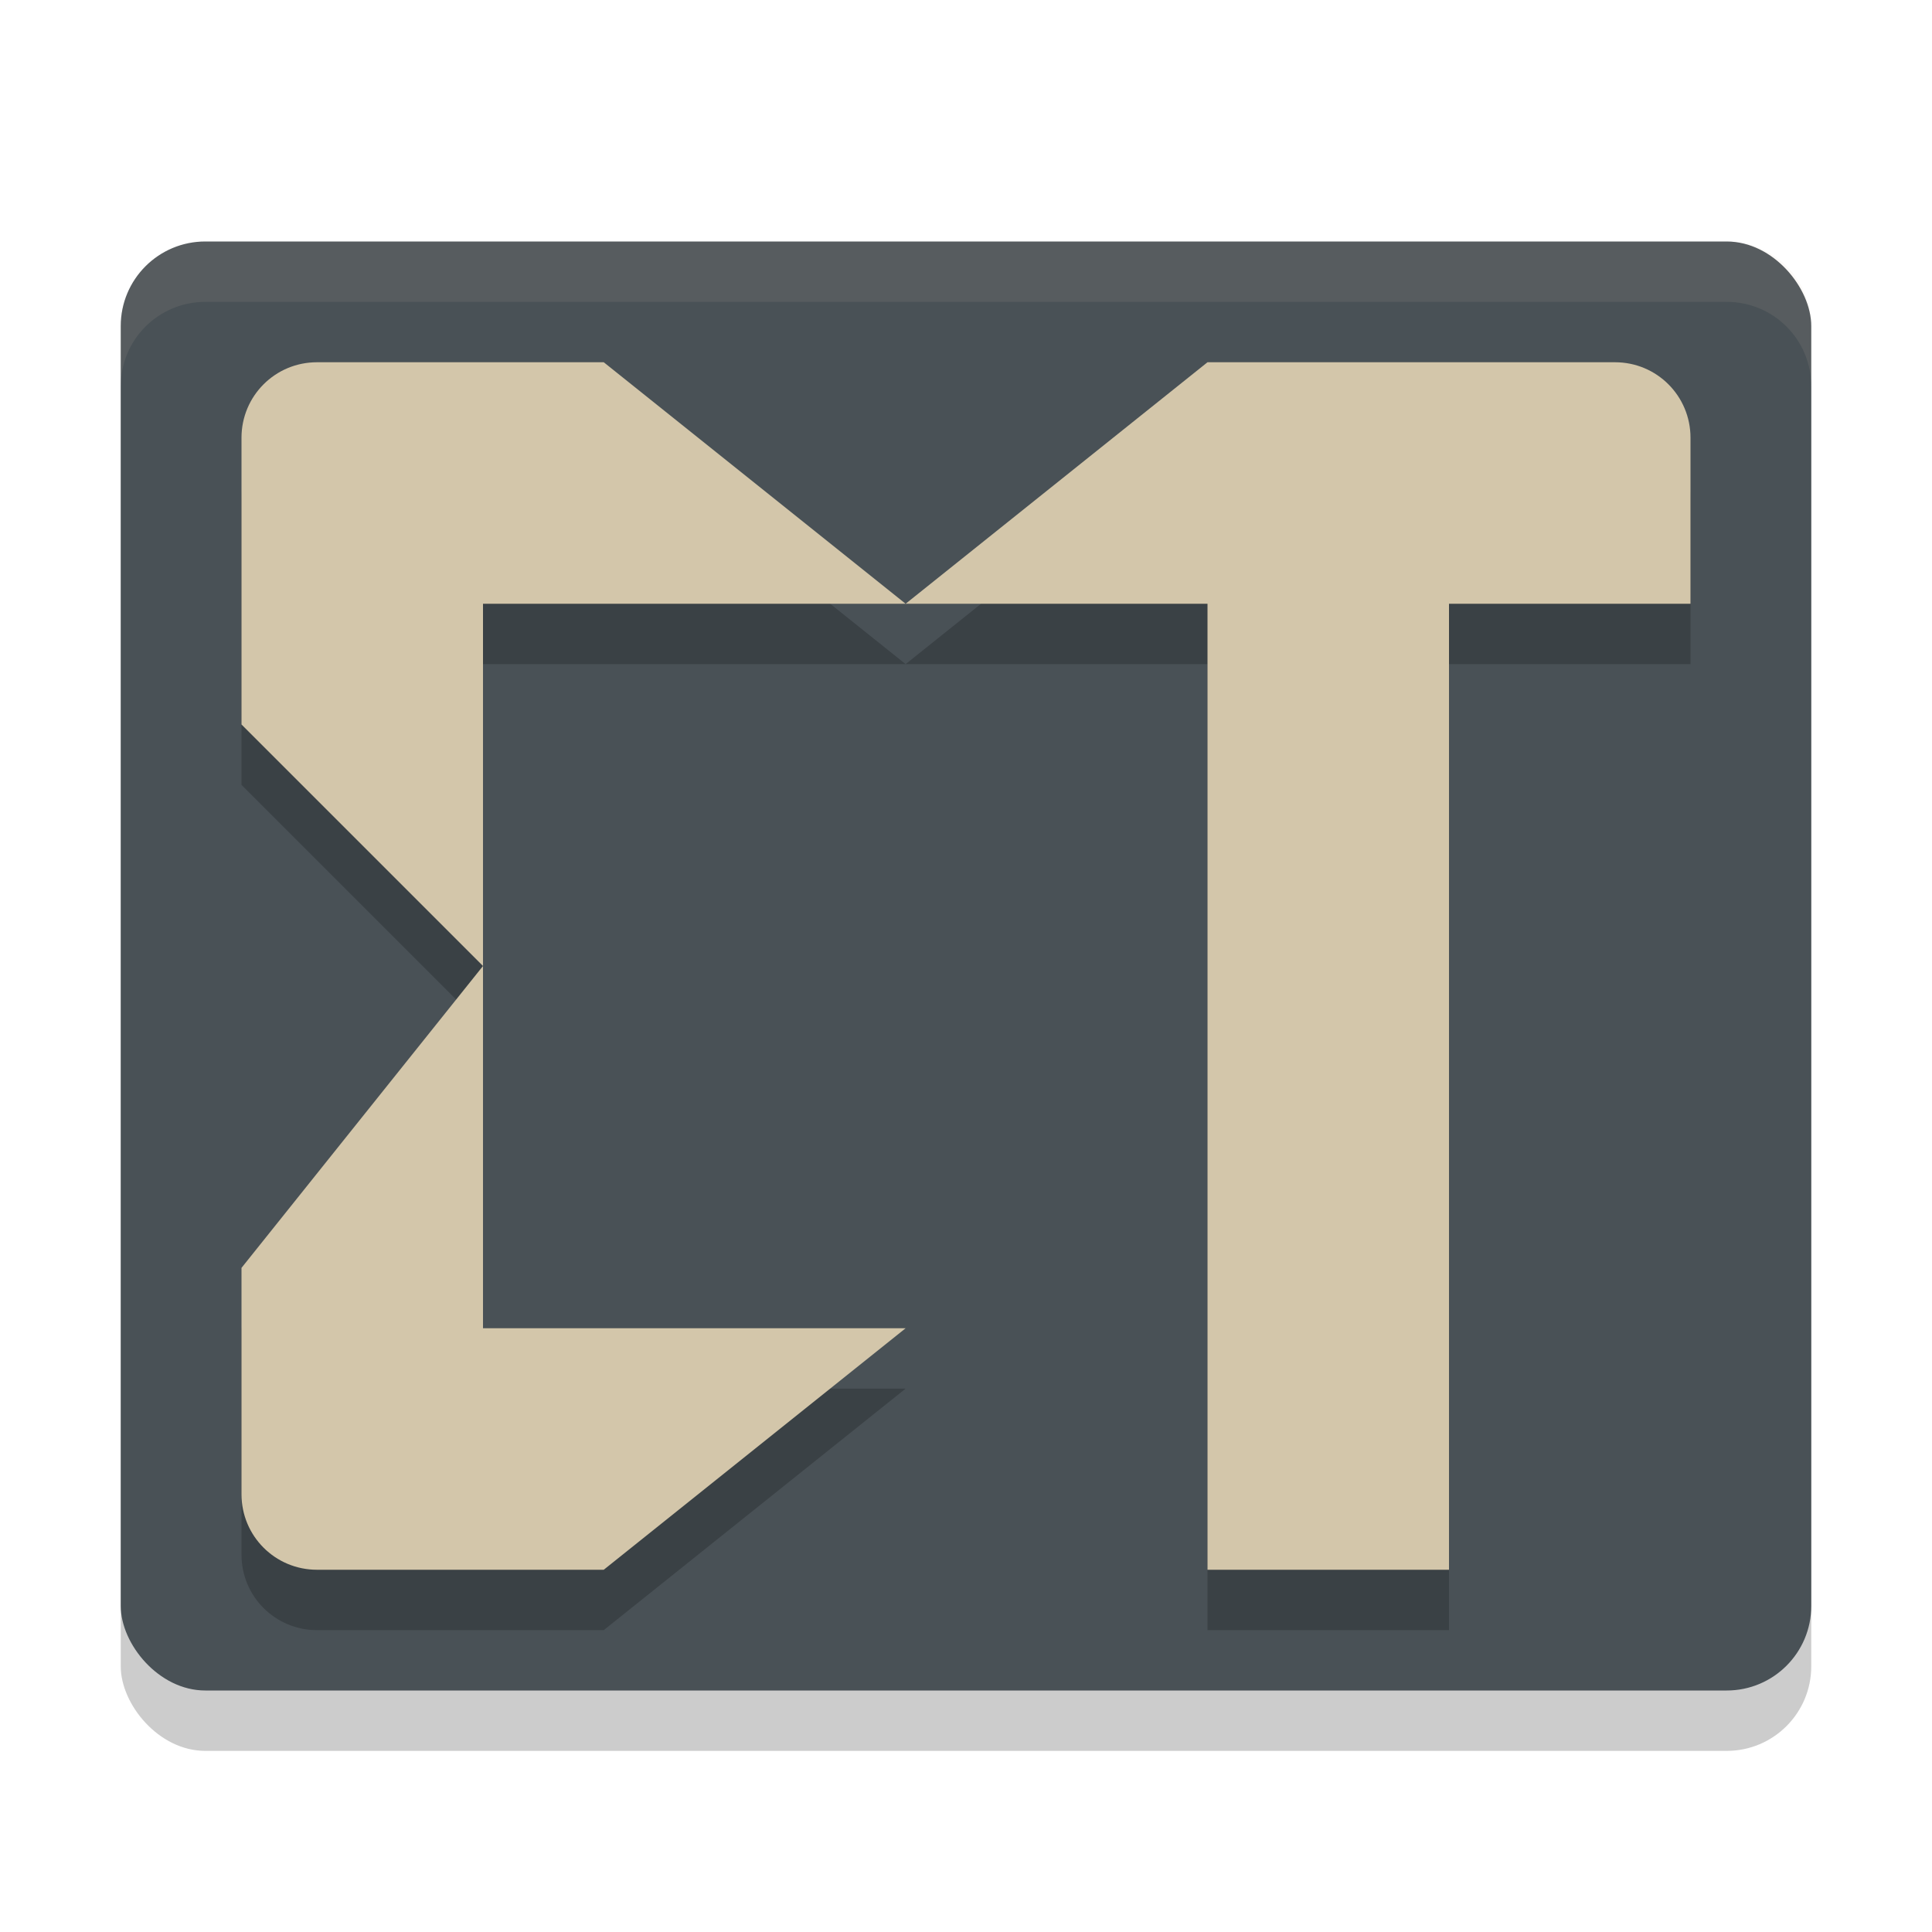 <svg xmlns="http://www.w3.org/2000/svg" width="32" height="32" version="1.1">
 <rect style="opacity:0.2" width="28" height="24" x="2" y="5" rx="1.4" ry="1.4"/>
 <rect style="fill:#495156" width="28" height="24" x="2" y="4" rx="1.4" ry="1.4"/>
 <path style="opacity:0.2" d="M 5.25,7 C 4.558,7 4,7.558 4,8.25 V 13 L 8,17 V 11 H 15 L 10,7 Z M 15,11 H 20 V 27 H 24 V 11 H 28 V 8.25 C 28,7.558 27.442,7 26.75,7 H 20 Z M 8,17 4,22 V 25.75 C 4,26.442 4.558,27 5.25,27 H 10 L 15,23 H 8 Z"/>
 <path style="fill:#d3c6aa" d="M 5.25 6 C 4.558 6 4 6.558 4 7.25 L 4 12 L 8 16 L 8 10 L 15 10 L 10 6 L 5.25 6 z M 15 10 L 20 10 L 20 26 L 24 26 L 24 10 L 28 10 L 28 7.25 C 28 6.558 27.442 6 26.75 6 L 20 6 L 15 10 z M 8 16 L 4 21 L 4 24.75 C 4 25.442 4.558 26 5.25 26 L 10 26 L 15 22 L 8 22 L 8 16 z"/>
 <path style="fill:#d3c6aa;opacity:0.1" d="M 3.4 4 C 2.625 4 2 4.625 2 5.4 L 2 6.4 C 2 5.625 2.625 5 3.4 5 L 28.6 5 C 29.375 5 30 5.625 30 6.4 L 30 5.4 C 30 4.625 29.375 4 28.6 4 L 3.4 4 z"/>
</svg>
